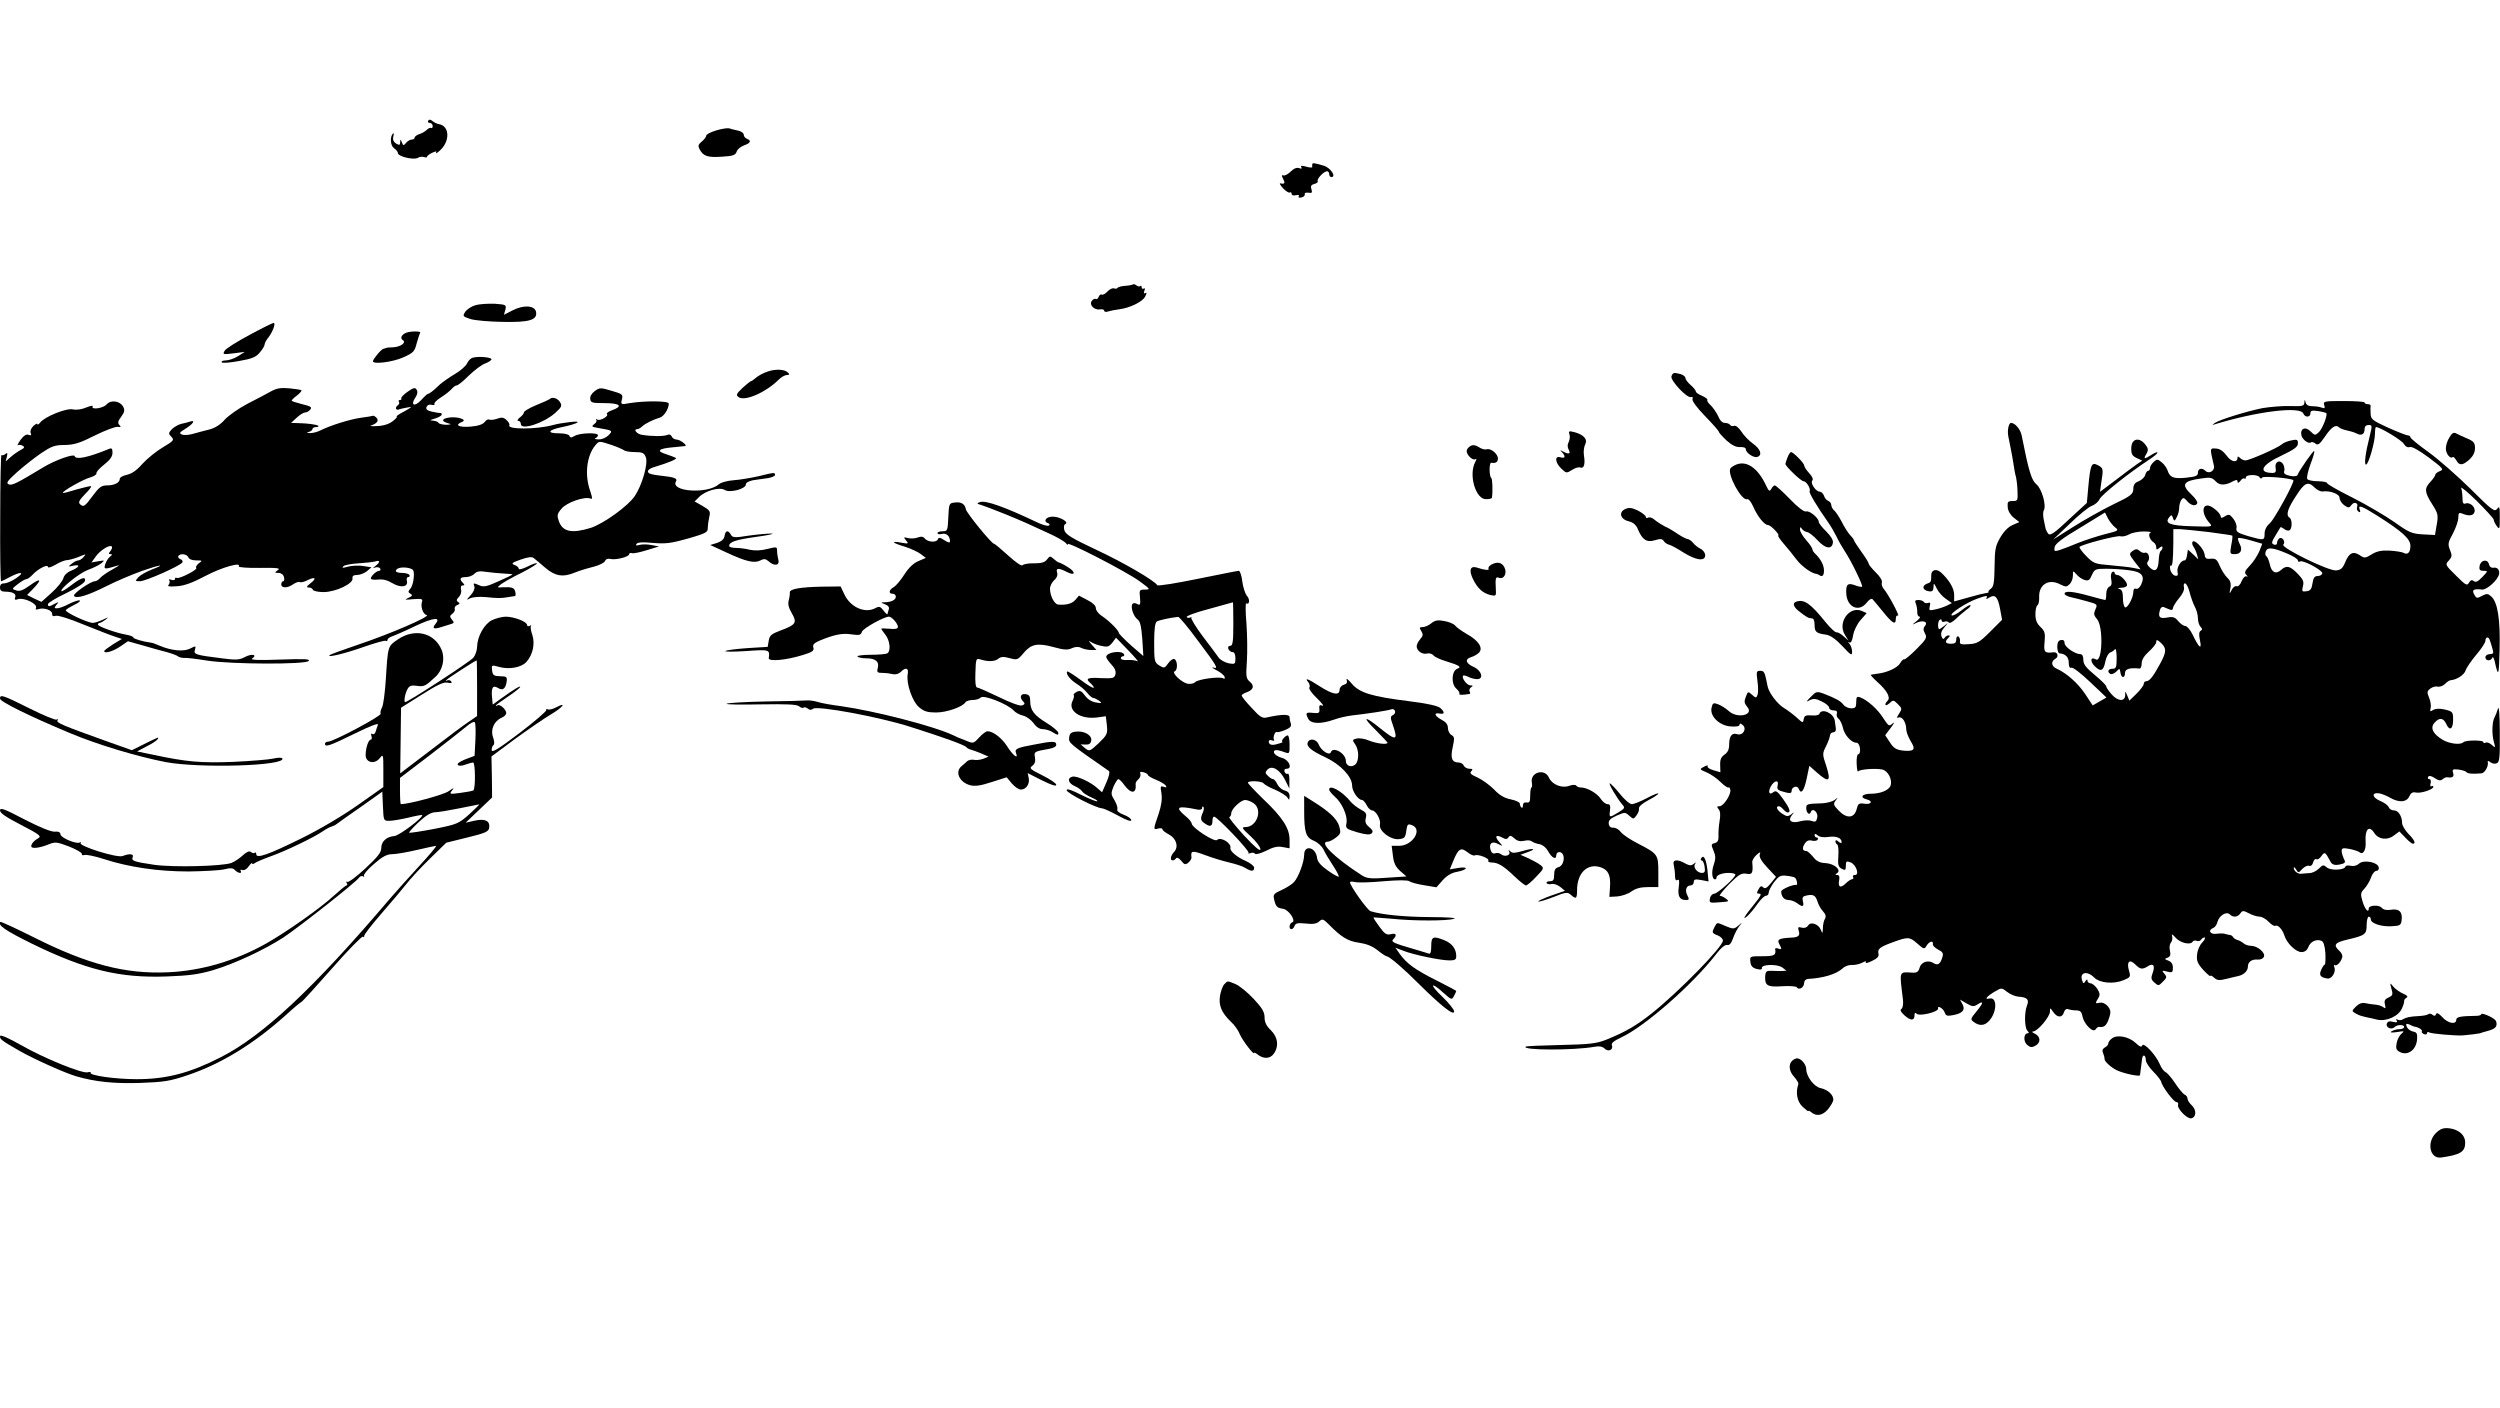 <?xml version="1.0" standalone="no"?>
<!DOCTYPE svg PUBLIC "-//W3C//DTD SVG 20010904//EN"
 "http://www.w3.org/TR/2001/REC-SVG-20010904/DTD/svg10.dtd">
<svg version="1.0" xmlns="http://www.w3.org/2000/svg"
 width="1200pt" height="676pt" viewBox="0 0 1200 676"
 preserveAspectRatio="xMidYMid meet">
<g transform="translate(0,676) scale(0.1,-0.1)"
fill="#000000" stroke="none">
<path d="M2055 6180 c-3 -5 0 -10 8 -10 7 0 14 -7 14 -15 0 -8 -4 -12 -8 -9
-4 2 -14 -2 -21 -10 -8 -7 -24 -17 -36 -20 -12 -4 -22 -12 -22 -17 0 -5 -6 -9
-14 -9 -7 0 -20 -7 -27 -16 -12 -14 -14 -14 -20 3 -7 16 -8 16 -8 0 -1 -14 -4
-15 -20 -6 -12 8 -17 19 -13 33 3 12 2 19 -1 16 -16 -15 -14 -58 4 -71 10 -7
19 -18 19 -24 0 -16 75 -34 95 -23 9 6 23 7 31 4 8 -3 14 -2 14 2 0 4 11 12
25 19 19 8 23 8 18 0 -3 -7 6 -1 20 12 48 44 45 117 -6 125 -8 1 -22 8 -30 14
-10 9 -17 10 -22 2z"/>
<path d="M3438 6134 c-27 -8 -48 -19 -48 -25 0 -6 -10 -19 -21 -28 -18 -15
-20 -21 -10 -39 17 -32 39 -39 108 -34 51 3 63 7 69 24 3 11 19 24 35 30 32
11 37 23 14 32 -8 3 -15 12 -15 19 0 8 -12 17 -27 20 -16 3 -35 8 -43 11 -8 2
-36 -2 -62 -10z"/>
<path d="M6299 5972 c-1 -4 -1 -10 0 -14 0 -3 -13 -3 -29 2 -22 6 -28 5 -24
-2 5 -8 1 -9 -10 -5 -11 4 -25 -1 -40 -16 -13 -13 -29 -21 -35 -19 -10 3 -10
0 -2 -17 11 -20 8 -26 -14 -21 -5 1 1 -10 14 -24 13 -14 28 -23 32 -20 5 3 9
0 9 -7 0 -6 8 -9 20 -6 12 3 18 1 14 -5 -4 -6 2 -8 12 -6 11 2 18 9 17 15 -2
7 6 10 18 8 16 -3 19 0 14 16 -5 15 -2 22 14 26 11 3 19 9 16 13 -6 9 25 44
43 48 6 1 12 -5 12 -13 0 -8 5 -15 10 -15 27 0 -4 46 -37 55 -44 13 -53 14
-54 7z"/>
<path d="M5439 5395 c-3 -2 -20 -6 -38 -7 -18 -1 -35 -6 -37 -10 -3 -4 -10 -5
-17 -2 -7 2 -21 -4 -31 -15 -10 -11 -23 -18 -27 -15 -5 3 -12 -2 -15 -10 -3
-9 -10 -14 -14 -11 -4 3 -13 -1 -19 -9 -15 -18 11 -46 39 -41 11 2 20 -1 20
-6 0 -6 9 -8 19 -4 10 3 33 8 51 10 52 6 116 37 127 62 8 16 8 21 0 16 -7 -4
-8 0 -4 11 4 10 3 15 -3 11 -6 -3 -10 -1 -10 6 0 7 -3 9 -7 6 -3 -4 -11 -2
-18 3 -7 5 -14 8 -16 5z"/>
<path d="M2283 5295 c-20 -5 -42 -20 -50 -32 -13 -20 -12 -22 24 -34 21 -7 90
-13 153 -14 132 -3 170 9 163 48 -6 31 -59 35 -113 7 l-41 -21 7 25 c5 23 3
24 -51 28 -31 1 -73 -1 -92 -7z"/>
<path d="M1197 5152 c-60 -32 -114 -66 -119 -76 -10 -18 -7 -18 43 -12 l54 7
-33 -21 c-18 -11 -44 -20 -58 -20 -14 0 -23 -4 -20 -9 3 -5 40 -2 83 6 63 11
82 19 100 41 13 15 23 32 23 38 0 6 8 22 19 35 21 28 36 69 24 69 -4 0 -57
-26 -116 -58z"/>
<path d="M1950 5163 c-22 -9 -31 -26 -17 -35 19 -12 -9 -33 -46 -35 -18 0 -33
-2 -34 -3 -2 -2 -7 -3 -12 -4 -10 -1 -51 -50 -51 -60 0 -16 95 -4 144 18 50
22 56 28 66 68 7 24 14 46 17 51 5 8 -45 8 -67 0z"/>
<path d="M2269 5043 c-9 -2 -21 -14 -27 -27 -6 -13 -32 -36 -58 -51 -27 -16
-58 -38 -71 -49 -34 -33 -52 -46 -58 -46 -3 0 -19 -14 -34 -31 -32 -34 -52
-24 -27 13 10 15 12 28 6 37 -7 12 -14 11 -43 -9 -20 -14 -33 -28 -31 -32 3
-4 0 -8 -6 -8 -6 0 -9 -4 -5 -9 3 -5 1 -12 -5 -16 -14 -9 -12 -25 3 -21 6 3
26 7 42 10 26 5 24 3 -15 -19 -25 -13 -41 -24 -36 -25 5 0 -4 -10 -18 -21 -17
-14 -45 -23 -74 -24 -26 -2 -40 0 -32 2 31 11 40 24 27 38 -7 7 -15 11 -18 9
-3 -1 -28 -6 -55 -9 -53 -7 -151 -38 -196 -61 -15 -8 -37 -13 -50 -13 -17 1
-18 3 -5 6 9 2 17 9 17 14 0 5 8 9 17 9 9 0 14 3 11 6 -7 6 -50 12 -97 13
l-34 1 27 25 c15 14 33 25 40 25 8 0 19 6 25 14 10 11 3 16 -39 26 -27 7 -50
14 -50 17 0 3 11 14 26 25 14 11 23 22 21 25 -3 2 -29 6 -58 9 -42 4 -62 0
-89 -15 -19 -11 -69 -37 -112 -59 -42 -22 -90 -56 -108 -75 -20 -24 -47 -41
-73 -48 -23 -6 -59 -15 -79 -21 -20 -6 -44 -8 -54 -4 -15 6 -13 10 13 26 38
23 54 45 27 37 -11 -4 -31 -9 -46 -12 -14 -4 -34 -16 -44 -26 -16 -18 -16 -21
-1 -36 14 -15 11 -19 -41 -50 -31 -18 -75 -54 -98 -79 -27 -31 -51 -48 -75
-53 -18 -4 -34 -12 -34 -19 0 -19 -26 -32 -62 -32 -26 0 -37 -8 -68 -50 -39
-53 -45 -56 -62 -39 -8 8 -1 20 24 46 19 19 33 36 30 39 -2 2 -33 -5 -68 -15
-35 -11 -65 -19 -67 -17 -6 7 97 65 130 74 18 5 32 14 31 20 -2 6 15 25 37 42
28 22 40 39 40 57 0 20 -4 24 -17 18 -103 -42 -159 -53 -165 -34 -4 12 -94
-20 -150 -54 -129 -78 -150 -88 -166 -82 -14 6 -7 16 38 57 30 27 82 68 115
91 52 35 67 41 116 41 45 1 72 9 145 46 49 24 98 43 109 41 16 -2 17 0 8 9 -9
10 -7 19 9 40 16 22 18 32 9 48 -15 28 -59 34 -79 11 -16 -19 -78 -28 -67 -9
3 5 -11 2 -31 -6 -21 -9 -48 -13 -64 -9 -32 7 -135 -35 -157 -63 -7 -9 -13
-13 -13 -8 0 5 -9 1 -19 -8 -12 -11 -17 -25 -14 -34 5 -11 2 -14 -10 -9 -11 4
-23 -4 -39 -25 -12 -18 -17 -29 -12 -25 5 3 16 2 23 -3 11 -6 8 -11 -10 -20
-13 -7 -35 -22 -48 -34 l-24 -21 6 23 c4 18 3 21 -7 13 -7 -6 -15 -8 -19 -5
-3 3 -6 -132 -6 -300 -1 -168 1 -306 4 -306 3 0 22 9 42 20 53 28 75 25 31 -5
-20 -14 -46 -25 -57 -25 -14 0 -21 -6 -21 -20 0 -14 7 -20 24 -20 37 0 55 -10
49 -27 -5 -12 -1 -14 14 -9 28 9 93 -22 86 -41 -4 -9 0 -11 11 -7 25 9 66 -4
66 -22 0 -11 5 -14 17 -10 9 4 68 -14 137 -43 67 -27 134 -53 151 -58 l30 -10
-43 -26 c-23 -15 -42 -29 -42 -32 0 -14 42 -2 76 21 l38 26 71 -20 c38 -11 90
-26 115 -32 25 -7 50 -16 55 -21 6 -4 20 -8 30 -7 11 1 61 -5 110 -13 117 -18
469 -19 486 -2 10 10 -19 11 -137 7 -103 -4 -144 -2 -134 5 27 18 0 25 -33 8
-28 -15 -43 -16 -112 -7 -128 16 -137 19 -129 42 5 18 4 19 -23 5 -31 -16 -89
-11 -148 14 -16 7 -34 14 -40 14 -43 6 -85 19 -85 25 0 4 -15 10 -32 13 -49 8
-138 40 -138 49 0 4 4 8 8 8 5 0 17 7 28 15 17 14 16 14 -13 0 -18 -8 -39 -15
-47 -15 -25 0 -136 52 -130 61 2 5 21 16 41 26 20 9 31 19 25 21 -6 2 -29 -6
-51 -17 -22 -12 -48 -21 -57 -21 -14 0 -15 2 -3 17 13 15 12 15 -8 5 -27 -15
-33 -15 -33 -2 0 6 39 30 88 53 53 26 88 49 90 59 4 23 -20 15 -71 -25 -21
-16 -40 -27 -42 -25 -10 10 84 86 126 102 25 9 54 23 65 32 18 15 17 15 -14
10 l-33 -6 20 28 c21 30 67 59 77 49 4 -4 1 -13 -6 -22 -10 -12 -10 -15 1 -15
9 0 8 -4 -3 -12 -9 -7 -19 -24 -23 -37 -8 -25 -4 -25 62 -5 10 3 -3 -6 -28
-20 -25 -13 -51 -32 -58 -40 -8 -9 -19 -16 -25 -16 -21 0 -107 -60 -101 -70
10 -16 65 1 155 46 47 24 123 56 170 73 88 31 124 36 46 6 -25 -10 -53 -26
-62 -36 -16 -18 -16 -19 8 -19 27 0 193 74 203 90 4 6 -1 13 -9 16 -9 3 -13
10 -10 15 9 14 41 10 48 -6 3 -9 18 -15 38 -15 30 0 31 -1 12 -14 -10 -8 -16
-18 -12 -22 9 -8 -83 -55 -94 -48 -5 3 -8 1 -8 -5 0 -6 -8 -8 -18 -4 -9 3 -14
3 -10 -2 4 -4 3 -14 -2 -21 -8 -9 0 -11 39 -8 35 2 76 17 138 50 78 41 173 68
159 45 -3 -4 42 -8 100 -7 87 1 102 -1 87 -11 -16 -12 -15 -13 4 -13 12 0 23
-8 26 -20 3 -11 1 -20 -4 -20 -5 0 -9 -7 -9 -15 0 -19 30 -19 58 1 12 8 26 13
31 10 5 -3 22 1 37 9 37 19 46 9 14 -15 -19 -15 -21 -20 -8 -20 9 0 18 -5 20
-11 2 -6 25 -11 51 -11 58 0 144 41 139 66 -2 11 5 16 21 16 14 0 35 8 48 18
l22 19 -39 6 c-22 4 -55 2 -74 -3 -25 -7 -31 -7 -22 2 6 6 39 12 72 14 34 2
70 6 81 9 24 8 25 -3 2 -21 -15 -12 -16 -13 -2 -8 10 3 20 1 24 -5 3 -6 1 -11
-5 -11 -13 0 -40 -25 -40 -37 0 -5 16 -7 35 -5 23 3 45 -3 68 -17 40 -24 77
-19 70 10 -3 11 0 19 6 19 7 0 9 5 6 10 -3 6 -19 10 -36 10 -16 0 -29 4 -29 9
0 14 28 21 59 15 26 -6 29 -10 27 -44 -1 -21 -8 -46 -16 -55 -12 -14 -12 -18
0 -25 12 -7 9 -11 -10 -20 -21 -9 -18 -10 23 -6 39 3 47 1 43 -11 -9 -23 4
-62 22 -65 24 -5 -178 -92 -331 -143 -71 -24 -132 -46 -135 -50 -14 -13 75 8
167 41 52 18 98 31 103 28 4 -3 8 -1 8 5 0 5 10 13 23 17 12 4 63 26 112 50
86 40 124 44 95 9 -18 -22 -8 -27 31 -14 19 6 40 13 48 15 11 4 11 7 0 20 -11
14 -11 18 2 28 9 6 14 17 12 23 -3 7 3 16 12 19 12 5 14 9 4 14 -9 6 -9 12 3
24 9 9 14 24 11 36 -3 13 0 20 8 20 10 0 10 3 1 12 -19 19 -14 28 14 28 14 0
33 7 41 16 12 12 26 14 57 9 23 -3 60 -7 84 -8 23 -1 42 -3 42 -4 0 -2 -30
-17 -67 -33 -55 -25 -72 -29 -91 -20 -30 13 -32 13 -25 -6 3 -8 -4 -26 -18
-41 -22 -24 -22 -25 -3 -15 12 6 44 9 75 6 62 -6 74 -6 109 0 14 2 28 5 32 5
3 1 4 10 1 21 -5 20 -16 23 -63 21 -25 -2 -25 -1 -5 15 11 8 55 34 99 55 43
22 76 43 73 45 -3 3 -23 -4 -46 -16 -23 -11 -41 -16 -41 -10 0 6 -9 14 -20 18
-18 7 -13 11 29 26 35 12 54 15 63 7 7 -5 32 -26 55 -46 48 -41 85 -47 143
-23 19 8 58 20 87 27 28 7 54 20 57 28 4 10 14 13 26 10 25 -6 90 10 90 23 0
5 6 7 13 5 6 -3 39 4 71 14 l59 18 -37 7 c-20 4 -46 4 -58 0 -14 -4 -18 -3
-13 5 4 8 29 10 79 5 61 -5 86 -2 168 21 83 24 96 30 95 49 0 11 3 35 7 53 7
29 4 33 -31 54 l-39 22 21 21 c31 31 99 50 124 34 24 -15 101 5 101 27 0 8 14
16 35 20 19 3 51 7 70 10 19 3 35 10 35 15 0 13 -3 13 -80 -6 -35 -8 -89 -17
-118 -19 -30 -2 -62 -11 -71 -19 -55 -49 -237 -36 -206 14 8 13 -9 20 -67 26
-29 3 -56 8 -60 11 -17 9 -7 23 25 32 67 20 109 38 101 43 -5 3 -26 11 -47 18
-49 15 -37 27 33 33 30 3 57 6 59 6 12 3 -25 31 -41 31 -10 0 -21 7 -24 15 -4
9 -12 12 -22 7 -17 -7 -74 -7 -121 1 -24 3 -43 27 -23 27 6 0 17 6 24 13 15
14 53 33 84 42 20 5 44 42 44 68 0 13 -113 14 -188 2 -42 -8 -43 -7 -37 18 6
23 3 26 -49 41 -53 16 -58 16 -81 -1 -15 -11 -24 -26 -22 -38 2 -18 9 -20 70
-20 73 0 89 -15 35 -34 -17 -6 -28 -14 -25 -18 11 -10 -32 -35 -46 -27 -6 4
-9 4 -5 -1 4 -4 0 -14 -10 -21 -15 -11 -12 -13 23 -19 65 -11 68 -12 45 -35
-11 -11 -32 -20 -47 -19 -16 0 -22 3 -15 6 6 2 12 9 12 14 0 14 -87 11 -111
-3 -17 -10 -23 -10 -26 0 -3 7 -23 12 -49 12 -62 0 -55 16 14 30 77 16 102 32
37 24 -27 -3 -63 -9 -80 -14 -79 -22 -224 -22 -210 -1 2 5 -4 16 -14 25 -14
13 -24 14 -45 6 -15 -5 -32 -7 -38 -4 -5 3 -15 -2 -22 -12 -9 -11 -31 -19 -70
-22 -55 -4 -76 8 -38 23 28 11 -26 28 -67 20 -34 -6 -32 -19 4 -28 13 -3 9 -5
-12 -6 -17 0 -35 4 -38 9 -3 6 -16 10 -28 11 -16 1 -14 3 11 10 17 5 32 14 32
19 0 6 -3 9 -7 8 -5 -1 -22 2 -40 6 -23 5 -30 12 -26 22 3 9 13 14 24 11 11
-3 17 -1 14 4 -3 4 11 19 32 32 21 13 44 32 52 41 7 9 18 16 23 16 6 0 32 21
59 48 27 26 62 52 77 57 16 6 30 15 31 20 1 10 -61 16 -90 8z m667 -419 c27
-9 53 -21 59 -25 5 -5 28 -9 52 -9 37 0 45 -4 53 -25 12 -30 -18 -134 -53
-186 -32 -48 -150 -133 -212 -153 -91 -28 -135 -19 -153 34 -9 26 -8 34 14 59
24 29 109 59 138 48 11 -4 10 2 -1 36 -28 78 -17 170 25 220 18 21 17 21 78 1z
m-2536 -539 c-7 -8 -18 -15 -24 -15 -7 0 -21 -7 -32 -16 -18 -15 -18 -15 9 -9
36 7 28 -8 -13 -25 -18 -7 -33 -22 -36 -36 -4 -13 -28 -44 -56 -69 l-49 -44
-35 16 -34 17 32 33 c42 44 32 50 -20 12 -31 -22 -48 -29 -64 -23 -22 7 -22 7
7 30 17 13 35 24 41 24 6 0 19 9 30 21 25 28 74 53 74 38 0 -6 15 -2 36 10 19
12 43 21 52 22 9 0 33 6 52 13 19 8 37 14 39 15 2 0 -2 -6 -9 -14z"/>
<path d="M3683 4976 c-18 -6 -42 -19 -53 -28 -11 -10 -23 -18 -26 -18 -3 0
-21 -15 -40 -32 -30 -29 -32 -34 -19 -44 30 -22 131 22 193 84 12 12 30 22 39
22 13 0 14 3 5 12 -16 16 -60 18 -99 4z"/>
<path d="M8023 4954 c-7 -19 75 -107 94 -100 7 3 10 -1 7 -9 -4 -8 21 -42 60
-82 36 -37 66 -71 66 -75 0 -4 17 -23 37 -42 26 -23 46 -33 65 -32 17 1 28 -3
28 -10 0 -18 39 -44 56 -37 24 9 15 37 -21 63 -20 14 -45 40 -56 58 -13 19
-27 31 -35 28 -7 -3 -16 -1 -19 4 -4 6 -15 10 -25 10 -13 0 -25 12 -33 33 -8
17 -24 40 -35 51 -12 10 -19 22 -17 26 3 4 -9 13 -25 20 -17 7 -30 16 -30 21
0 5 -11 19 -25 31 -14 12 -25 27 -25 34 0 6 -10 14 -22 18 -34 9 -38 8 -45
-10z"/>
<path d="M2638 4844 c-4 -3 -32 -16 -65 -29 -32 -13 -58 -29 -58 -34 0 -6 -9
-17 -20 -25 -11 -9 -14 -16 -7 -16 6 0 12 -7 12 -15 0 -32 108 3 164 52 32 29
35 35 24 53 -12 19 -38 27 -50 14z"/>
<path d="M11061 4827 c-1 -16 -10 -18 -68 -16 -38 1 -97 -4 -133 -10 -75 -15
-208 -56 -230 -72 -13 -10 -13 -10 0 -6 205 63 413 88 426 52 8 -20 34 -19 34
1 0 13 7 15 36 11 20 -3 38 -8 40 -10 8 -8 -18 -75 -35 -91 -18 -17 -20 -17
-41 4 -25 25 -51 12 -43 -21 6 -21 36 -42 46 -32 4 3 13 0 21 -6 12 -10 20 -4
45 32 32 48 53 61 68 46 5 -5 22 -12 38 -15 15 -3 36 -9 47 -15 23 -12 38 -4
38 22 0 12 7 19 19 19 18 0 18 -3 6 -52 -21 -82 -28 -138 -18 -138 12 0 43
109 43 150 0 16 2 30 5 30 19 0 122 -62 133 -80 8 -14 19 -19 29 -16 10 4 43
-15 91 -50 69 -52 74 -58 54 -65 -12 -5 -22 -12 -22 -17 0 -5 -11 -21 -25 -36
-29 -31 -27 -49 10 -107 28 -44 30 -52 20 -105 l-7 -42 -58 3 c-53 3 -67 9
-137 59 -43 30 -133 83 -200 117 -68 34 -123 65 -123 70 0 5 -20 9 -44 9 -25
0 -48 5 -51 11 -4 5 3 37 15 70 13 33 21 62 18 64 -4 4 -73 -95 -80 -115 -2
-6 -17 -8 -36 -4 -23 5 -31 11 -28 21 3 8 1 23 -4 33 -15 27 -43 14 -37 -16 3
-18 0 -24 -14 -24 -73 0 -54 39 42 83 62 30 79 42 79 59 0 18 -4 20 -32 14
-17 -3 -39 -12 -47 -20 -20 -17 -154 -76 -173 -76 -8 0 -19 5 -26 12 -8 8 -12
8 -12 1 0 -26 -31 -21 -52 10 -16 21 -32 33 -51 34 -31 2 -30 4 -10 -83 5 -24
-24 -41 -41 -24 -16 16 -36 12 -36 -9 0 -15 -10 -19 -57 -24 -61 -6 -78 1 -89
36 -4 11 -16 29 -28 38 -19 16 -23 16 -38 2 -10 -9 -18 -22 -18 -30 0 -7 -4
-13 -9 -13 -5 0 -11 -9 -14 -20 -3 -11 -17 -24 -31 -30 -19 -7 -26 -17 -26
-37 -1 -25 -10 -33 -98 -75 -53 -26 -140 -75 -192 -108 l-95 -60 80 76 c43 42
91 81 106 86 14 5 31 19 37 32 10 22 142 127 240 191 23 15 40 30 38 33 -3 3
-17 -3 -30 -12 -33 -21 -39 -20 -24 4 9 14 10 25 2 37 -30 48 -74 42 -74 -10
0 -27 5 -36 27 -46 l26 -12 -24 -16 c-13 -9 -59 -43 -102 -76 l-77 -58 6 43
c11 68 10 71 -16 85 -31 16 -36 4 -46 -103 l-7 -78 -63 -58 c-102 -96 -115
-104 -126 -85 -5 9 -9 18 -9 19 0 2 -4 19 -8 39 -5 21 -5 42 -1 49 14 22 -9
104 -35 125 -24 20 -37 63 -71 235 -6 30 -32 60 -51 60 -11 0 -19 -36 -13 -65
1 -5 6 -30 11 -55 5 -25 12 -63 15 -85 3 -22 8 -47 11 -55 2 -8 6 -38 7 -65 2
-48 1 -50 -23 -50 -23 0 -26 -4 -24 -29 1 -18 13 -38 29 -51 l27 -21 -32 -14
c-20 -8 -42 -30 -59 -59 -24 -41 -27 -57 -28 -140 -1 -75 -4 -96 -17 -106 -9
-7 -15 -14 -12 -16 2 -3 -4 -5 -13 -6 -9 -1 -47 -10 -84 -21 l-68 -19 0 32 c0
31 -24 71 -63 107 -22 20 -47 13 -47 -13 0 -32 -1 -34 -21 -41 -26 -10 -20
-32 9 -36 17 -3 22 2 23 20 0 21 2 21 16 -8 8 -16 28 -39 44 -49 l28 -20 -22
-11 c-12 -6 -37 -15 -56 -19 -31 -7 -33 -6 -28 15 4 16 2 20 -8 16 -8 -3 -17
-1 -20 4 -4 6 -15 10 -27 10 -15 0 -18 -4 -12 -17 4 -10 7 -28 7 -40 -1 -13 4
-23 11 -23 6 0 0 -10 -14 -21 -24 -19 -24 -20 -2 -9 31 15 59 6 42 -14 -9 -11
-9 -20 0 -37 11 -19 7 -27 -41 -75 -29 -29 -55 -51 -59 -49 -4 2 -12 -6 -19
-18 -12 -22 -63 -46 -111 -51 -14 -2 -27 -4 -30 -5 -3 0 11 -16 31 -34 46 -41
65 -75 50 -90 -19 -19 -12 -31 8 -13 18 17 20 17 41 -4 20 -20 20 -23 6 -45
-13 -20 -13 -23 -2 -19 17 6 36 -24 36 -57 0 -12 10 -37 21 -56 26 -41 18 -51
-36 -46 -33 4 -45 11 -63 39 l-23 35 28 37 c15 20 18 29 8 20 -17 -16 -19 -15
-46 26 -26 42 -77 87 -111 99 -15 5 -18 1 -18 -23 0 -25 -4 -30 -24 -30 -14 0
-31 8 -38 18 -13 17 -36 30 -96 53 -31 11 -35 10 -60 -16 -24 -24 -24 -26 -5
-16 17 9 30 8 57 -6 20 -9 36 -23 36 -30 0 -7 9 -13 21 -13 14 0 19 -5 16 -14
-3 -8 0 -20 8 -26 8 -6 17 -26 21 -43 7 -35 41 -72 64 -72 9 0 16 -11 18 -27
2 -16 -2 -28 -7 -28 -7 0 -10 -19 -9 -45 1 -25 4 -42 7 -38 8 11 87 16 117 9
27 -7 48 -48 39 -76 -7 -23 -48 -40 -95 -40 -42 0 -55 -18 -20 -27 32 -8 23
-26 -10 -21 -27 4 -31 1 -38 -26 -11 -44 -48 -47 -86 -7 -26 27 -27 32 -15 48
13 17 13 17 -5 3 -11 -8 -38 -15 -60 -16 -71 -2 -76 -3 -76 -23 0 -23 16 -37
22 -19 8 23 36 0 31 -26 -4 -20 -9 -23 -26 -17 -12 5 -37 4 -55 -1 -43 -12
-62 2 -41 29 13 16 12 17 -3 4 -15 -11 -22 -11 -43 3 -25 16 -34 36 -16 36 5
0 14 -7 21 -15 7 -8 16 -15 21 -15 17 0 9 22 -23 66 -25 35 -34 41 -45 32 -20
-17 -28 -1 -13 27 16 29 40 34 33 6 -5 -21 0 -25 40 -35 20 -5 27 -3 27 8 0
19 27 28 34 10 11 -29 25 -12 38 48 l13 62 36 -32 c58 -51 69 -44 46 29 -20
59 -20 61 -2 97 10 20 19 44 19 52 1 8 8 15 16 15 9 0 14 8 12 20 -2 11 -4 27
-5 36 -5 36 -64 62 -74 32 -2 -6 -19 -9 -38 -7 -28 2 -34 -2 -37 -18 -3 -20
-5 -19 -34 8 -18 16 -45 36 -60 45 -32 19 -72 72 -79 103 -14 71 -16 76 -36
76 -18 0 -19 -4 -13 -50 4 -27 4 -57 0 -66 -6 -16 -8 -15 -26 1 -19 17 -20 17
-30 -10 -9 -22 -7 -31 6 -47 37 -40 -47 -60 -89 -20 -12 11 -34 25 -49 31 -23
9 -27 7 -32 -15 -11 -41 38 -88 92 -91 26 -2 42 1 42 8 0 8 4 8 15 -1 22 -18
1 -53 -27 -44 -25 8 -38 -10 -38 -52 0 -21 -7 -36 -22 -46 -16 -11 -22 -24
-21 -50 l1 -35 -34 10 c-18 5 -31 14 -27 20 3 5 -5 3 -17 -3 -23 -12 -23 -13
11 -27 19 -8 49 -28 67 -46 18 -18 36 -30 39 -27 3 3 7 -2 9 -12 3 -23 -33
-78 -52 -78 -13 0 -14 -3 -4 -15 8 -10 9 -28 4 -57 -4 -24 -6 -56 -5 -71 1
-21 -4 -30 -18 -34 -18 -4 -18 -8 -6 -36 11 -26 11 -39 1 -68 -12 -34 -8 -71
7 -70 4 1 7 4 6 7 -1 13 26 24 59 24 17 0 32 -4 32 -8 0 -15 -86 -92 -102 -92
-8 0 -18 -10 -20 -22 -4 -22 -2 -23 46 -19 46 3 48 4 31 17 -10 8 -23 14 -29
14 -6 0 14 25 44 56 47 47 59 54 83 50 28 -6 33 4 28 55 -1 8 8 24 20 35 19
16 21 16 16 2 -4 -11 8 -32 36 -62 l42 -45 -25 -31 c-19 -23 -28 -28 -37 -19
-8 8 -14 6 -22 -10 -10 -17 -9 -21 5 -21 11 0 5 -13 -23 -47 -49 -60 -64 -85
-35 -60 11 10 33 36 48 58 15 21 33 39 40 39 8 0 14 7 14 16 0 8 12 31 26 50
23 29 31 34 61 30 18 -2 37 -6 40 -10 9 -9 13 -36 5 -34 -14 4 -72 -21 -72
-31 0 -24 14 -41 34 -41 12 0 31 -7 42 -15 27 -21 35 -18 28 9 -4 19 -1 24 20
28 31 6 41 0 51 -32 4 -14 16 -34 26 -45 13 -14 15 -25 9 -35 -5 -8 -10 -28
-10 -45 -1 -27 -2 -28 -10 -8 -11 28 -50 41 -61 20 -6 -9 -17 -13 -30 -10 -18
5 -20 3 -15 -15 8 -24 -2 -32 -41 -33 -53 -3 -64 -9 -53 -29 14 -26 13 -30 -5
-23 -9 3 -15 2 -14 -3 5 -29 -3 -34 -62 -34 -60 0 -60 0 -57 -27 2 -19 10 -29
30 -34 19 -5 27 -3 25 4 -3 19 75 20 98 3 l20 -15 -20 -2 c-11 0 -33 0 -50 1
-26 1 -30 -2 -32 -27 -2 -44 11 -52 82 -47 35 2 66 0 70 -5 9 -16 35 -1 35 20
0 11 7 19 18 20 75 4 136 23 166 50 11 11 31 18 45 17 14 -1 37 4 50 11 15 8
21 9 17 2 -4 -6 9 -4 29 6 26 12 35 22 32 35 -6 22 6 32 63 53 79 29 85 29
122 -3 33 -29 35 -30 46 -11 13 21 33 26 30 7 -2 -6 10 -18 25 -26 22 -11 26
-18 21 -35 -10 -35 -22 -43 -43 -30 -26 17 -60 5 -67 -23 -5 -18 -13 -24 -33
-23 -67 4 -64 12 -47 -126 3 -24 0 -43 -7 -48 -8 -5 -3 -15 16 -32 30 -26 47
-25 47 3 0 11 3 13 10 6 14 -14 106 9 103 25 -4 18 26 0 32 -20 5 -15 13 -17
38 -12 47 8 62 25 47 53 l-12 22 31 -18 c27 -16 35 -17 52 -6 32 21 31 9 -3
-32 -30 -37 -31 -39 -13 -52 25 -19 50 -18 70 3 41 40 44 120 4 110 -27 -7
-11 12 29 35 29 17 31 17 56 -3 14 -11 39 -22 54 -23 43 -3 53 -13 42 -42 -14
-35 -12 -108 2 -122 8 -8 8 -12 1 -12 -19 0 -22 -38 -3 -55 15 -13 23 -14 39
-5 28 14 27 44 -1 58 -14 6 -17 11 -8 11 21 1 80 71 80 95 0 20 0 20 16 -2 19
-28 44 -28 51 -1 4 12 11 18 20 15 8 -3 26 -6 39 -6 19 0 26 -6 30 -29 8 -38
52 -81 63 -62 5 7 11 12 15 12 23 -3 32 2 44 26 6 15 12 35 12 44 0 25 -30 51
-51 46 -22 -6 -23 -3 -7 22 9 15 8 24 -5 45 -10 14 -24 26 -32 26 -8 0 -15 6
-15 13 0 8 -3 7 -10 -3 -8 -12 -10 -12 -15 2 -15 40 22 51 57 16 27 -27 93
-33 141 -13 34 14 35 16 26 47 -12 42 3 56 30 29 24 -24 34 -26 61 -9 26 17
36 3 23 -32 -9 -24 -8 -32 8 -46 19 -17 21 -17 41 4 19 18 20 23 7 38 -13 16
-12 17 14 10 24 -6 27 -4 27 19 0 17 -7 28 -22 34 -19 7 -19 8 -4 14 14 5 16
14 12 33 -4 15 -2 32 5 40 6 7 8 22 5 31 -4 12 2 9 17 -8 22 -25 71 -37 82
-19 3 5 12 7 19 4 8 -3 17 -1 21 5 3 6 11 11 17 11 6 0 1 -11 -11 -24 -13 -13
-24 -39 -25 -60 -3 -28 3 -42 30 -72 19 -20 34 -33 34 -29 0 5 8 1 18 -8 14
-13 25 -14 57 -6 22 5 48 12 59 14 27 6 46 25 46 45 0 23 19 37 48 34 13 -1
26 5 29 14 8 19 -31 52 -62 52 -13 0 -30 6 -37 13 -7 6 -20 13 -28 15 -8 2
-18 8 -21 14 -3 5 -10 10 -15 10 -5 0 -15 3 -22 5 -7 3 -26 3 -42 1 -31 -5
-44 17 -16 28 8 3 17 16 20 29 8 30 43 52 59 36 16 -16 38 -14 51 5 10 14 14
14 41 0 17 -9 39 -16 51 -16 11 0 31 -11 44 -25 12 -13 27 -22 32 -19 11 7 34
-17 43 -46 11 -37 55 -80 82 -80 16 0 27 8 33 24 10 26 38 40 63 30 10 -4 16
-22 19 -60 1 -30 0 -54 -3 -54 -3 0 -11 -11 -17 -25 -12 -26 -4 -37 30 -42 21
-3 42 32 33 55 -3 9 -3 13 1 10 8 -8 28 10 36 34 4 10 -1 23 -13 34 -31 28
-22 40 39 54 85 20 92 25 92 70 0 22 5 40 10 40 6 0 10 -6 10 -13 0 -19 50
-36 100 -33 41 2 45 5 48 30 5 39 -13 56 -52 49 -21 -3 -36 0 -44 10 -13 15
-62 12 -62 -4 0 -24 -18 -4 -29 32 -11 37 -11 43 8 63 11 12 26 36 32 54 6 18
18 32 26 32 8 0 13 7 11 17 -5 25 -74 38 -95 17 -10 -9 -25 -13 -39 -10 -12 3
-24 2 -26 -4 -5 -17 -72 -20 -90 -3 -15 13 -19 12 -37 -6 -12 -12 -32 -22 -46
-22 -14 -1 -31 -2 -37 -3 -17 -3 -38 13 -38 28 0 6 5 3 11 -7 11 -18 12 -18
30 2 11 11 25 18 33 15 8 -3 16 4 19 16 3 12 10 19 16 16 5 -4 16 3 24 15 16
22 18 20 43 -26 9 -19 27 -21 62 -10 10 4 10 10 2 24 -5 11 -10 27 -10 36 0
14 6 16 38 10 20 -4 42 -11 48 -16 17 -14 32 11 29 51 -4 60 17 81 42 41 19
-30 62 -36 93 -12 l27 20 29 -30 c15 -16 31 -29 36 -29 16 0 7 19 -22 48 -16
17 -30 40 -30 52 0 32 -18 60 -39 60 -11 0 -22 7 -25 15 -3 9 -22 23 -42 31
-38 16 -42 41 -4 36 12 -2 37 -12 54 -22 43 -24 78 -21 91 8 7 16 16 21 30 18
23 -6 85 14 85 27 0 4 -4 6 -9 3 -5 -4 -7 3 -4 14 3 12 0 20 -6 20 -7 0 -9 5
-6 11 5 7 15 5 32 -6 18 -12 28 -14 38 -5 7 6 17 10 21 9 26 -4 35 2 29 21 -5
17 -2 19 26 16 17 -2 34 -8 38 -12 5 -8 30 -10 73 -6 16 2 35 37 29 56 -1 5 4
4 12 -2 8 -7 22 -10 31 -6 14 5 16 26 15 148 0 88 -4 131 -9 114 -4 -14 -11
-32 -15 -39 -13 -20 -15 -81 -5 -118 9 -32 8 -33 -10 -16 -10 9 -24 14 -29 10
-6 -3 -11 -2 -11 3 0 10 -86 10 -96 -1 -14 -14 -69 -7 -101 13 -46 28 -59 57
-37 81 23 26 42 24 56 -6 16 -36 33 -25 33 20 0 37 -2 40 -39 49 -26 6 -45 5
-57 -2 -14 -9 -16 -8 -12 9 3 10 0 33 -7 49 -11 27 -11 32 6 45 11 8 26 12 35
9 9 -2 25 3 35 13 9 10 22 18 28 18 28 2 65 26 71 47 4 13 27 46 51 75 24 28
44 58 44 67 0 9 4 16 9 16 9 0 12 -8 27 -62 4 -13 0 -18 -15 -18 -12 0 -21 -7
-21 -15 0 -18 26 -20 33 -2 2 6 7 0 11 -15 18 -82 21 -76 24 52 4 147 -9 229
-40 257 -16 14 -21 15 -44 3 -22 -12 -27 -12 -34 0 -18 28 -10 35 34 30 18 -2
61 32 77 62 13 23 1 47 -21 43 -11 -2 -20 4 -23 17 -7 27 -41 20 -45 -10 -3
-17 2 -22 19 -22 22 0 22 -1 -6 -30 -21 -22 -32 -27 -41 -19 -9 7 -15 5 -23
-8 -9 -16 -15 -13 -62 34 -52 51 -53 53 -35 72 16 18 17 24 6 51 -11 28 -10
36 14 79 14 27 26 61 26 76 0 22 3 26 18 20 33 -14 56 -11 60 9 5 23 -23 47
-44 39 -10 -4 -14 3 -14 25 0 17 -3 39 -6 49 -4 10 30 -18 75 -62 44 -44 81
-84 81 -90 0 -6 7 -20 15 -31 13 -17 14 -14 14 41 0 52 -1 58 -13 42 -12 -15
-24 -7 -127 96 -63 62 -153 141 -201 176 -49 35 -88 67 -88 72 0 5 -6 9 -12 9
-7 0 -50 17 -95 37 -76 35 -83 40 -84 68 -1 17 -1 33 0 38 0 4 -6 7 -14 7 -8
0 -15 3 -15 8 0 4 -45 7 -100 7 -93 0 -99 -1 -94 -19 5 -15 3 -18 -11 -13 -9
4 -29 7 -45 7 -19 0 -30 6 -33 18 -4 16 -5 16 -6 -1z m-215 -358 c4 -7 9 -8
13 -1 5 8 139 -3 149 -13 8 -7 -91 -188 -113 -207 -16 -13 -25 -32 -25 -50 0
-33 -3 -33 -80 -11 -50 15 -58 21 -55 38 3 11 -4 31 -15 45 -17 22 -22 23 -40
12 -16 -10 -20 -10 -21 0 0 7 -13 24 -30 36 -55 44 -73 -14 -22 -70 15 -17 10
-17 -87 -14 -105 3 -132 14 -107 44 9 12 12 11 17 -4 6 -17 8 -17 18 3 7 12
12 32 12 45 0 13 5 30 10 38 9 13 13 12 28 -5 18 -22 43 -27 49 -10 2 6 -10
24 -27 40 -53 50 -42 67 51 79 38 6 48 3 64 -14 19 -21 46 -21 84 0 16 8 21 8
21 -2 1 -8 5 -7 14 4 7 10 16 15 19 11 4 -3 7 -1 7 5 0 15 57 16 66 1z m265
-50 c11 -11 28 -19 37 -18 36 5 82 -12 82 -31 0 -10 10 -26 22 -35 21 -14 24
-14 35 1 13 18 35 10 27 -10 -3 -8 0 -17 7 -22 9 -5 10 -2 6 9 -10 26 7 20 85
-29 120 -76 158 -111 158 -144 0 -31 -13 -45 -32 -34 -6 4 -37 9 -67 11 -41 2
-63 -3 -87 -18 -31 -19 -35 -19 -57 -4 -32 21 -52 11 -70 -34 -12 -29 -21 -37
-44 -39 -37 -3 -267 110 -253 124 12 12 -4 39 -19 30 -6 -4 -11 -14 -11 -21 0
-9 -6 -12 -15 -9 -13 5 -12 12 7 43 12 20 23 38 24 40 2 2 10 -2 18 -8 8 -7
20 -10 26 -6 13 8 13 52 0 60 -19 12 -10 42 30 103 42 66 58 74 91 41z m-959
-190 c20 -15 17 -17 -48 -33 -38 -10 -96 -29 -129 -42 -33 -14 -73 -29 -88
-34 -26 -8 -28 -7 -25 13 2 16 35 42 123 94 l119 73 14 -28 c8 -15 23 -34 34
-43z m451 -23 c59 -8 110 -15 112 -17 2 -2 0 -23 -5 -46 -7 -41 -6 -43 17 -43
29 0 39 21 23 50 -6 12 -9 24 -7 27 3 3 30 -2 61 -11 l55 -16 -15 -38 c-9 -20
-29 -51 -45 -67 -24 -25 -27 -34 -17 -44 8 -8 8 -11 2 -8 -7 4 -17 -6 -24 -22
-6 -17 -17 -28 -24 -25 -7 3 -18 -5 -24 -18 -11 -21 -12 -21 -6 9 4 23 0 36
-15 50 -11 10 -27 36 -36 56 -13 32 -20 37 -43 35 -22 -2 -28 1 -30 22 -5 28
-49 74 -58 59 -3 -5 -1 -15 4 -22 5 -7 13 -23 17 -37 l7 -25 -25 24 -25 23 -4
-26 c-2 -15 -7 -26 -11 -26 -17 2 -39 -32 -35 -54 4 -18 1 -22 -13 -19 -9 3
-19 16 -22 29 -2 13 -1 21 3 19 8 -5 11 24 12 113 l0 62 32 0 c17 -1 80 -7
139 -14z m-280 -2 c-14 -6 -5 -35 14 -47 7 -4 13 -15 13 -24 0 -13 3 -13 15
-3 9 8 15 9 15 2 0 -6 -4 -13 -8 -16 -5 -3 -9 -22 -10 -42 -2 -50 -16 -63 -42
-39 -14 13 -17 22 -10 30 13 15 2 47 -14 42 -6 -3 -18 1 -26 9 -12 10 -18 10
-34 -1 -17 -13 -17 -15 10 -51 l29 -37 -35 7 c-19 4 -70 9 -112 13 -72 6 -79
8 -114 44 -21 21 -35 41 -32 44 11 12 181 56 196 51 9 -3 28 1 42 9 14 8 45
14 70 14 25 0 40 -3 33 -5z m660 -103 c26 -11 47 -25 47 -31 0 -6 4 -9 10 -5
14 9 112 -44 107 -58 -2 -7 -12 -12 -23 -12 -14 0 -20 -9 -24 -35 -4 -27 -10
-36 -29 -38 -21 -3 -23 -1 -17 24 6 22 1 33 -25 60 -37 38 -54 42 -80 18 -25
-22 -46 -12 -54 28 -4 18 -12 36 -17 39 -5 3 -6 14 -2 23 8 21 35 18 107 -13z
m-765 -78 c62 -7 79 -27 60 -68 -7 -15 -17 -24 -25 -21 -8 3 -13 -2 -13 -15 0
-28 -29 -81 -40 -74 -6 4 -10 24 -10 45 0 28 -5 40 -17 43 -11 3 -7 5 10 6 15
0 27 6 27 13 0 16 -31 48 -47 48 -7 0 -13 5 -13 11 0 5 -5 7 -11 3 -6 -4 -9
-19 -5 -36 4 -20 1 -30 -9 -34 -9 -4 -15 -19 -15 -35 0 -16 -2 -29 -5 -29 -3
0 -38 9 -77 20 -80 22 -118 25 -118 10 0 -5 12 -12 28 -16 15 -3 50 -12 79
-20 51 -14 52 -15 41 -39 -9 -21 -8 -28 7 -46 32 -34 27 -214 -5 -194 -25 15
-29 -9 -6 -32 30 -30 43 -24 52 23 4 20 14 38 23 42 9 3 19 10 23 16 4 6 8
-13 8 -41 0 -46 -3 -53 -20 -53 -21 0 -27 -15 -10 -25 6 -3 18 2 28 11 16 17
17 17 20 -4 4 -28 22 -29 22 -2 0 19 24 26 68 21 7 -1 12 9 12 24 0 18 12 37
35 58 19 17 35 37 35 45 0 12 3 12 16 2 35 -30 35 -47 2 -107 -34 -63 -51 -83
-67 -83 -6 0 -11 -6 -11 -13 0 -7 -16 -28 -35 -47 l-34 -33 -10 24 c-10 24
-10 24 -10 2 -1 -32 -36 -30 -66 5 -13 15 -25 32 -25 37 0 6 -25 30 -55 55
-42 35 -55 51 -55 73 0 17 -5 27 -14 27 -26 0 -76 35 -76 53 0 12 -6 17 -17
15 -13 -2 -18 -13 -18 -33 0 -17 5 -30 10 -31 29 -2 45 -18 45 -45 0 -19 4
-27 13 -24 7 3 47 -28 90 -69 l78 -74 -33 -19 -33 -19 -37 56 c-36 53 -88 98
-135 120 -27 11 -30 35 -7 48 18 10 10 34 -9 31 -43 -5 -48 0 -43 50 4 42 1
52 -20 72 -17 16 -24 33 -24 60 0 21 4 41 10 44 5 3 9 21 8 40 -2 60 47 89
101 60 27 -13 31 -13 45 1 9 8 16 27 16 41 0 25 0 25 18 5 9 -11 27 -23 39
-26 17 -5 24 -1 34 24 13 28 17 30 69 30 30 0 79 -3 108 -7z m292 -105 c6 -24
17 -55 25 -70 8 -14 15 -39 15 -55 0 -16 6 -35 12 -41 10 -10 10 -15 1 -20 -8
-5 -9 -19 -3 -46 10 -48 -5 -36 -35 27 -11 23 -27 42 -35 42 -8 0 -24 11 -34
23 -15 19 -25 23 -52 18 -37 -7 -46 1 -37 33 3 14 11 20 19 17 8 -3 21 -9 29
-12 9 -4 15 -1 15 7 1 8 14 29 29 47 18 21 27 41 24 53 -3 10 0 19 5 19 6 0
16 -19 22 -42z m-975 -29 c-4 -6 2 -5 14 3 28 17 41 3 52 -58 l9 -49 -57 -57
c-51 -51 -63 -58 -103 -60 -37 -3 -45 0 -42 14 1 9 -2 19 -8 23 -5 3 -10 -3
-10 -14 0 -16 -6 -21 -25 -21 -27 0 -32 9 -13 28 9 9 9 12 1 12 -7 0 -15 -5
-19 -12 -5 -8 -10 -6 -15 8 -4 13 0 27 15 44 20 24 20 24 0 7 -11 -9 -23 -17
-25 -17 -9 0 -8 40 2 45 5 4 9 2 9 -4 0 -6 6 -8 14 -5 8 3 17 1 20 -4 3 -6 18
2 34 17 15 15 38 34 51 44 14 9 22 19 19 22 -3 3 -22 -8 -43 -25 -20 -16 -42
-27 -47 -24 -12 8 71 62 122 80 44 16 53 17 45 3z m-756 -1146 c37 5 61 -6 61
-26 0 -5 -7 -4 -15 3 -9 8 -15 9 -15 2 0 -6 4 -13 9 -16 5 -3 7 -28 5 -56 -3
-41 0 -51 16 -60 17 -9 20 -7 20 14 0 22 3 24 22 17 27 -10 45 -61 22 -61 -9
0 -12 -4 -9 -10 3 -5 1 -10 -4 -10 -6 0 -20 -9 -31 -20 -25 -25 -39 -19 -32
15 3 17 0 25 -9 25 -11 0 -11 2 -2 8 24 15 -11 46 -53 49 -29 1 -45 9 -61 30
-13 15 -27 28 -32 28 -19 0 -22 13 -9 34 9 15 20 20 35 16 12 -3 25 -1 28 5 3
5 1 10 -4 10 -6 0 -11 5 -11 11 0 8 5 8 15 -1 9 -8 30 -11 54 -7z"/>
<path d="M7533 4676 c4 -10 2 -26 -3 -37 -7 -13 -7 -25 0 -38 11 -21 -1 -23
-30 -7 -12 7 -13 6 -2 -5 18 -20 15 -31 -8 -24 -29 9 -26 -26 5 -55 23 -22 25
-22 50 -6 15 10 33 15 40 12 18 -7 25 16 18 57 -3 19 0 43 6 54 13 25 -8 47
-53 59 -25 6 -28 5 -23 -10z"/>
<path d="M11757 4660 c-10 -15 -17 -39 -17 -53 0 -25 22 -52 33 -41 3 3 10 -4
17 -15 14 -27 31 -26 64 4 17 16 26 34 26 54 0 25 -6 33 -37 46 -21 9 -45 20
-54 25 -12 6 -20 1 -32 -20z"/>
<path d="M7058 4619 c-10 -6 -18 -16 -18 -24 0 -19 29 -47 42 -39 6 4 6 -1 -1
-14 -33 -62 3 -181 53 -178 14 0 26 3 27 6 5 27 3 92 -3 96 -10 6 -11 74 0 73
21 -4 32 3 32 20 0 23 -36 52 -55 44 -8 -2 -24 2 -37 11 -16 10 -28 12 -40 5z"/>
<path d="M8580 4564 c-6 -14 -10 -28 -10 -31 0 -11 75 -83 87 -83 14 0 36 -37
29 -48 -4 -7 36 -74 91 -152 10 -14 27 -43 38 -65 10 -22 29 -54 40 -71 31
-46 88 -164 83 -170 -3 -2 -17 0 -32 6 -37 14 -46 6 -44 -38 3 -66 60 -93 98
-45 11 15 24 22 28 17 5 -5 28 -33 51 -61 46 -57 61 -65 61 -32 0 11 5 17 10
14 13 -8 -46 103 -67 127 -9 10 -13 24 -10 32 3 8 -8 28 -29 48 -18 18 -34 37
-34 42 0 5 -16 31 -35 57 -19 27 -35 51 -35 54 0 3 -8 15 -19 26 -10 11 -29
40 -41 65 -13 24 -29 49 -37 55 -7 6 -13 18 -13 26 0 7 -7 16 -15 19 -8 3 -17
14 -20 25 -4 10 -13 19 -20 19 -19 0 -47 42 -36 53 6 6 0 20 -15 36 -13 14
-24 31 -24 37 0 11 -52 64 -63 64 -4 0 -12 -12 -17 -26z"/>
<path d="M8334 4530 c-12 -5 -24 -13 -28 -18 -17 -27 54 -158 80 -148 7 3 20
-14 30 -37 20 -46 53 -87 70 -87 6 0 21 -11 34 -25 13 -14 20 -25 16 -25 -5 0
7 -18 25 -39 19 -22 48 -57 64 -79 25 -32 71 -65 95 -67 3 0 10 -4 17 -8 19
-12 25 29 9 61 -8 16 -22 34 -30 41 -9 8 -16 18 -16 23 0 6 -13 26 -30 45 -16
18 -30 41 -30 51 0 13 2 14 9 4 4 -7 15 -14 25 -16 9 -1 32 -19 51 -40 37 -40
68 -45 73 -11 2 13 -11 33 -33 55 -19 18 -35 39 -35 45 0 19 -46 56 -61 50 -9
-3 -39 19 -78 60 -35 36 -67 65 -72 65 -4 0 -12 -7 -17 -17 -8 -14 -12 -11
-26 19 -39 82 -92 118 -142 98z"/>
<path d="M4704 4350 c-17 -6 -16 -8 6 -14 29 -9 157 -60 215 -86 22 -10 71
-33 109 -50 38 -17 75 -38 83 -48 8 -9 12 -11 8 -4 -9 18 281 -131 345 -178
52 -38 53 -40 26 -40 -27 0 -28 -2 -24 -39 3 -34 1 -38 -14 -30 -10 6 -19 5
-23 -1 -9 -15 6 -59 25 -73 13 -9 18 -32 23 -94 l5 -82 -59 51 c-32 29 -59 56
-59 61 0 11 -48 59 -82 81 -16 10 -28 27 -28 37 0 12 -15 26 -41 39 l-40 21
-17 -20 c-16 -19 -44 -26 -83 -23 -18 2 -39 42 -39 76 0 13 9 31 20 41 13 11
18 25 14 37 -7 22 7 23 46 3 42 -22 46 -1 4 24 -19 12 -38 21 -41 21 -4 0 -15
8 -25 17 -17 15 -19 15 -32 -2 -10 -14 -26 -19 -62 -19 -27 1 -52 -4 -56 -9
-4 -6 -33 14 -68 46 -34 31 -65 57 -69 57 -11 0 -133 149 -135 166 -4 24 -22
36 -52 32 -28 -3 -29 -4 -32 -70 -3 -65 -4 -68 -27 -68 -14 0 -25 -4 -25 -9 0
-5 9 -7 21 -4 21 6 39 -10 39 -35 0 -9 -8 -7 -27 5 -19 13 -28 14 -31 5 -5
-17 -47 -15 -62 2 -8 11 -18 12 -35 6 -12 -5 -33 -6 -46 -3 -22 6 -23 5 -10
-11 14 -16 12 -17 -22 -11 -54 10 -45 -1 16 -19 28 -9 63 -25 76 -35 l25 -19
-35 -15 c-23 -9 -47 -32 -67 -63 -17 -27 -40 -55 -52 -62 -24 -14 -26 -32 -5
-32 8 0 15 -6 15 -14 0 -15 -20 -26 -53 -27 -21 0 -21 -1 2 -10 15 -6 21 -14
17 -25 -3 -9 -6 -19 -6 -22 0 -4 -9 4 -19 17 -15 20 -21 22 -39 12 -50 -27
-120 4 -149 66 l-18 38 -90 -1 c-102 -2 -156 -11 -154 -28 1 -6 -1 -23 -5 -37
-5 -18 -1 -36 15 -63 26 -45 20 -55 -56 -83 -42 -16 -51 -23 -55 -48 l-5 -30
-98 -6 c-54 -4 -101 -10 -105 -14 -4 -4 41 -4 101 0 111 8 113 7 107 -34 -2
-18 84 -10 164 15 46 14 55 21 50 36 -4 13 3 21 28 32 72 30 111 38 155 31 38
-5 45 -4 50 12 4 16 106 73 130 73 14 0 43 -34 43 -49 0 -9 -12 -12 -40 -9
-22 2 -40 2 -40 0 0 -2 9 -15 20 -29 22 -28 27 -78 9 -89 -7 -4 -43 -7 -80 -7
-38 0 -66 -4 -63 -8 3 -5 22 -9 43 -9 44 0 63 -16 54 -48 -5 -19 -1 -22 23
-22 16 0 38 -3 50 -6 12 -3 27 1 37 10 24 25 40 20 34 -10 -8 -44 22 -132 55
-159 23 -20 41 -25 81 -25 51 0 128 27 141 49 4 6 20 11 35 11 15 0 32 5 39
12 14 14 130 -32 157 -62 9 -10 30 -22 46 -25 16 -4 38 -20 50 -36 13 -19 29
-29 45 -29 14 0 36 -7 49 -16 21 -13 25 -14 25 -2 0 7 -25 29 -55 47 -62 38
-80 62 -80 106 0 23 -5 31 -22 33 -25 4 -31 -16 -11 -36 9 -9 7 -13 -6 -18
-10 -4 -54 12 -111 40 -52 25 -100 46 -105 46 -7 0 -10 27 -8 71 2 66 3 70 23
64 37 -12 70 -11 87 3 12 10 25 11 54 3 36 -10 39 -9 66 23 37 45 68 51 145
30 50 -14 69 -15 89 -5 17 7 31 8 44 1 10 -5 31 -10 46 -10 l27 0 -24 27 c-13
15 -16 21 -7 14 10 -7 33 -17 53 -21 30 -7 38 -5 54 15 l18 24 59 -61 c32 -33
52 -57 44 -52 -8 4 -29 7 -47 6 -18 -2 -33 2 -33 8 0 5 5 10 11 10 5 0 7 5 4
10 -12 20 -85 9 -85 -13 0 -6 11 -22 25 -37 16 -17 23 -32 19 -47 -5 -19 -12
-20 -70 -18 -65 4 -76 -2 -49 -25 8 -7 15 -16 15 -21 0 -5 -28 11 -61 36 -34
25 -64 44 -66 42 -9 -10 12 -38 43 -58 18 -11 42 -31 53 -45 10 -13 23 -24 28
-24 5 0 17 -6 28 -13 16 -13 15 -14 -14 -9 -20 3 -40 15 -53 33 -17 23 -24 26
-40 18 -11 -6 -17 -13 -14 -16 3 -3 0 -15 -5 -26 -26 -48 36 -91 116 -81 l43
6 5 -43 c4 -41 2 -46 -39 -86 -43 -40 -45 -41 -66 -24 l-21 18 24 -1 c17 -1
25 5 27 20 4 25 -34 47 -74 42 -22 -2 -30 -9 -32 -28 -3 -26 -1 -28 191 -161
5 -4 0 -28 -12 -54 l-21 -48 -23 20 c-31 29 -99 60 -119 55 -27 -6 -21 -31 10
-45 15 -6 31 -18 36 -25 4 -8 24 -20 43 -29 19 -8 33 -16 30 -19 -3 -3 -37 11
-76 30 -49 25 -71 32 -71 23 0 -14 143 -87 170 -87 7 0 42 -16 77 -35 40 -22
63 -30 63 -22 0 7 -16 19 -36 26 -21 8 -34 18 -31 26 3 7 -3 26 -13 43 -18 29
-18 34 -5 67 9 19 19 35 23 35 5 0 18 -13 30 -30 32 -43 58 -39 53 6 -1 6 5
17 13 23 8 7 12 19 10 26 -4 10 0 12 15 8 12 -3 21 -9 21 -13 0 -4 18 -15 39
-23 22 -9 43 -22 47 -28 5 -9 2 -10 -10 -6 -16 6 -17 2 -11 -31 4 -27 0 -58
-14 -100 -26 -75 -26 -76 -1 -69 11 3 20 1 20 -4 0 -5 13 -15 30 -24 36 -19
49 -59 26 -84 -18 -19 -21 -41 -7 -41 6 0 13 5 16 10 4 6 14 1 25 -12 15 -19
20 -20 34 -9 9 8 16 19 15 25 -4 33 2 35 64 12 34 -13 87 -29 117 -36 30 -7
65 -18 77 -26 29 -18 43 -18 43 1 0 8 -19 23 -42 33 -40 17 -75 47 -72 61 6
24 -47 56 -64 39 -12 -12 -121 59 -122 79 0 6 -13 23 -30 36 -52 44 -40 51 58
31 13 -3 22 1 22 7 0 7 3 10 6 6 4 -3 3 -14 -1 -24 -15 -33 -13 -42 10 -57 25
-17 35 -12 35 16 0 10 3 18 8 18 14 0 173 -166 165 -174 -4 -4 0 -4 9 -1 9 4
19 2 22 -3 3 -5 26 1 53 14 34 18 56 23 80 18 l33 -6 0 41 c0 55 -34 108 -127
196 -40 39 -73 74 -73 78 0 11 68 8 75 -3 3 -5 28 -20 56 -31 27 -12 54 -29
59 -38 8 -13 9 -12 10 6 0 16 -7 24 -24 29 -13 3 -28 16 -35 30 -6 13 -15 24
-20 24 -5 0 -17 7 -25 16 -14 13 -14 17 -2 30 22 22 59 0 84 -49 l21 -42 0 38
c1 21 -3 36 -8 33 -5 -3 -11 1 -15 9 -3 9 0 15 10 15 30 0 11 43 -22 52 -18 4
-34 15 -38 23 -6 17 11 19 48 5 26 -9 26 -9 26 35 0 25 -4 45 -9 45 -12 0 -36
-30 -25 -31 5 0 -4 -5 -20 -9 -31 -10 -46 -6 -46 12 0 5 7 7 16 4 8 -3 13 -2
9 3 -6 11 5 42 14 37 3 -2 21 2 40 10 24 10 31 18 27 30 -3 9 -6 23 -6 31 0
16 -37 15 -110 -1 -21 -5 -33 3 -72 46 -27 28 -48 55 -48 59 0 4 9 10 19 14
36 11 45 32 21 52 -19 16 -20 25 -15 98 3 44 2 126 -2 182 -5 56 -5 99 -1 97
15 -10 19 19 4 35 -9 10 -19 41 -23 70 -3 28 -11 51 -17 51 -6 0 -95 -18 -199
-39 -103 -21 -190 -35 -192 -30 -15 23 -162 109 -293 170 -119 56 -148 74
-153 94 -4 14 -2 26 4 29 21 9 -25 36 -60 36 -33 0 -48 -23 -21 -32 8 -3 8 -7
2 -11 -6 -3 -28 3 -50 13 -164 78 -252 109 -280 100z m1216 -585 c0 -86 -3
-105 -15 -105 -9 0 -12 -6 -9 -15 4 -8 12 -15 20 -15 9 0 14 -11 14 -30 0 -28
-2 -29 -32 -24 -18 4 -40 16 -48 27 -8 12 -43 58 -77 103 -34 45 -58 86 -55
90 4 4 2 4 -5 0 -6 -3 -14 -2 -17 2 -3 5 45 23 107 39 62 17 113 31 115 32 1
1 2 -46 2 -104z m-171 -79 c94 -125 102 -139 74 -130 -10 3 -3 -3 16 -13 19
-10 37 -24 39 -32 3 -8 0 -11 -7 -7 -16 10 -120 -4 -134 -18 -6 -7 -22 -10
-36 -8 -30 6 -80 54 -62 60 14 5 14 49 -1 58 -6 4 -19 -4 -30 -19 -18 -25 -20
-26 -44 -11 -23 15 -24 22 -24 110 0 63 4 95 13 101 10 6 64 18 102 22 6 0 48
-50 94 -113z m269 -782 c44 -31 15 -114 -40 -114 -20 0 -17 -6 25 -44 26 -24
47 -52 47 -62 0 -13 -26 9 -79 66 -43 47 -75 87 -70 88 5 2 9 10 9 18 0 21 46
64 67 64 10 0 29 -7 41 -16z"/>
<path d="M7802 4317 c-34 -15 -25 -49 15 -59 24 -6 37 -18 46 -41 21 -49 42
-62 81 -50 26 8 35 7 42 -4 5 -8 16 -15 24 -17 8 -1 39 -18 69 -37 62 -39 106
-45 106 -14 0 11 -10 25 -23 31 -12 6 -28 19 -35 28 -7 9 -19 18 -28 19 -8 2
-28 12 -44 23 -17 11 -37 24 -45 28 -25 11 -57 31 -73 45 -9 7 -21 10 -27 6
-5 -3 -10 -2 -10 4 0 6 -17 19 -37 30 -30 14 -43 16 -61 8z"/>
<path d="M3478 4188 c-2 -16 -14 -26 -36 -34 l-33 -10 78 -36 c94 -44 135 -53
163 -38 17 9 25 8 39 -4 27 -25 55 -21 47 7 -3 12 -6 31 -6 43 0 20 -2 20 -47
9 -29 -8 -60 -9 -83 -4 -19 5 -50 9 -67 9 -18 0 -33 4 -33 9 0 20 30 30 130
44 58 8 91 15 73 16 -18 0 -67 -4 -109 -10 -68 -11 -78 -10 -86 5 -13 23 -26
20 -30 -6z"/>
<path d="M7157 4049 c-9 -6 -15 -14 -12 -19 6 -9 -19 -7 -57 6 -31 9 -38 -13
-18 -55 22 -45 46 -67 83 -77 28 -6 29 -5 27 27 -3 53 -1 62 14 56 24 -10 41
20 28 48 -12 26 -35 31 -65 14z"/>
<path d="M8622 3872 c-21 -7 -13 -28 21 -52 17 -14 35 -25 40 -26 4 -1 12 -2
17 -3 6 0 10 -14 10 -30 0 -34 8 -41 53 -47 22 -3 47 -20 80 -55 42 -45 47
-48 47 -27 0 13 -6 30 -12 37 -8 9 -9 12 -1 7 7 -4 14 8 18 35 4 23 20 55 36
73 l29 33 -22 10 c-61 27 -120 -56 -82 -115 l17 -27 -24 21 c-13 12 -28 20
-34 19 -5 -2 -28 19 -50 46 -75 93 -105 114 -143 101z"/>
<path d="M2361 3783 c-37 -19 -70 -78 -71 -128 0 -16 -8 -40 -18 -52 -15 -19
-313 -213 -327 -213 -8 0 -1 42 12 64 8 14 18 18 44 14 34 -5 41 -2 89 43 35
32 47 87 30 129 -34 83 -129 106 -210 51 -49 -33 -48 -31 -58 -191 -4 -63 -12
-124 -18 -135 -6 -11 -10 -25 -7 -31 4 -11 -227 -134 -252 -134 -8 0 -15 -4
-15 -10 0 -18 23 -10 143 49 77 38 116 52 111 42 -3 -9 -9 -24 -11 -33 -3 -10
-10 -15 -16 -11 -6 4 -8 0 -4 -10 3 -10 2 -17 -3 -17 -11 0 -24 -37 -25 -72
-2 -38 42 -49 67 -18 18 22 18 20 18 -58 l0 -80 -122 -86 c-72 -51 -185 -118
-273 -161 -156 -77 -215 -98 -215 -75 0 8 -3 10 -7 7 -3 -4 -12 -2 -18 3 -8 7
-20 2 -40 -16 -15 -14 -39 -30 -54 -36 -42 -16 -279 -22 -371 -9 -100 15 -110
19 -103 37 6 16 -14 18 -49 5 -27 -10 -214 49 -201 63 4 5 3 6 -4 2 -17 -9
-93 23 -93 40 0 9 -10 14 -28 12 -17 -1 -71 21 -145 59 -97 51 -117 58 -117
43 0 -13 30 -33 102 -70 87 -45 98 -54 82 -63 -20 -11 -34 -27 -34 -39 0 -13
37 -9 78 7 37 15 42 15 103 -8 35 -14 63 -30 62 -36 -2 -5 4 -8 12 -5 8 3 49
-5 92 -19 123 -40 263 -60 408 -60 72 1 148 5 170 10 31 8 44 7 53 -4 15 -15
36 -18 27 -3 -3 5 0 7 8 4 9 -3 22 4 31 18 9 12 16 19 16 14 0 -5 6 -4 13 1 6
5 41 20 77 33 71 25 210 92 251 121 14 10 32 19 39 21 7 2 21 8 29 15 9 7 61
44 116 82 l100 71 3 -70 c3 -69 3 -70 30 -70 15 0 56 7 91 15 35 9 65 14 67
13 9 -10 -110 -99 -133 -101 -38 -3 -63 -26 -63 -58 0 -21 -18 -43 -77 -98
-42 -39 -81 -68 -86 -64 -6 3 -7 1 -3 -5 4 -7 4 -12 -1 -12 -4 0 -34 -25 -66
-54 -61 -56 -221 -169 -318 -224 -149 -84 -312 -132 -474 -139 -204 -9 -385
38 -645 169 -84 42 -156 75 -158 73 -15 -15 24 -42 150 -104 260 -127 421
-166 648 -158 107 4 154 10 225 31 102 31 240 95 335 156 74 49 351 267 363
287 5 7 13 10 19 7 6 -4 8 -3 5 3 -3 5 18 31 48 56 40 35 62 47 87 47 18 0 71
9 118 20 47 11 89 20 93 20 5 0 -32 -44 -81 -97 -50 -54 -112 -124 -139 -155
-368 -433 -612 -661 -816 -764 -147 -75 -259 -104 -401 -104 -102 0 -229 18
-221 31 3 4 -3 5 -14 2 -27 -7 -211 68 -321 131 -52 30 -97 50 -99 44 -5 -14
5 -22 94 -73 71 -40 216 -105 270 -121 93 -27 183 -36 308 -32 115 4 144 9
227 37 161 54 317 150 469 286 38 35 73 64 78 66 5 2 71 75 147 161 76 87 143
155 148 152 4 -3 7 -2 6 3 -2 5 35 53 82 107 47 54 101 118 120 142 19 25 70
80 113 122 l79 77 101 25 c86 21 102 28 105 46 5 34 -19 46 -69 35 l-44 -10
64 61 63 60 -1 99 -2 98 113 84 c62 45 139 98 171 117 59 35 80 63 27 35 -17
-9 -35 -13 -41 -10 -5 4 -8 2 -7 -3 2 -6 -57 -56 -129 -111 -103 -78 -133 -96
-133 -81 0 10 4 21 9 24 5 4 4 19 -2 36 -14 37 4 79 41 95 12 5 22 15 22 22 0
17 -30 44 -41 38 -5 -4 -9 -4 -9 -2 0 3 25 21 55 41 30 20 57 41 61 47 7 12
-27 -8 -91 -54 l-40 -29 -3 32 c-5 49 3 63 28 48 23 -15 37 -4 42 31 3 22 -1
25 -32 25 -30 1 -35 5 -38 28 -3 26 -3 27 33 17 49 -14 108 -3 132 24 31 35
42 88 28 130 -7 20 -10 39 -6 43 3 4 0 4 -6 0 -7 -4 -13 -2 -13 4 0 16 -63 40
-102 40 -18 0 -48 -8 -67 -17z m-71 -327 l0 -133 -42 -29 c-24 -16 -90 -65
-148 -110 -58 -44 -122 -93 -142 -108 l-37 -28 2 157 2 158 100 63 c76 48 106
62 124 57 17 -4 22 -2 17 6 -4 6 -13 8 -19 5 -8 -5 -9 -4 -2 4 9 9 137 92 143
92 1 0 2 -60 2 -134z m-8 -247 l-4 -77 -45 -17 c-27 -11 -41 -21 -35 -27 5 -5
19 -5 36 2 15 5 32 10 37 10 11 0 12 -127 1 -134 -5 -3 -33 -8 -63 -12 -52 -7
-53 -6 -39 12 12 15 9 14 -17 -4 -23 -17 -191 -62 -229 -62 -2 0 -4 28 -4 63
l0 63 143 109 c78 60 157 122 176 138 18 16 36 25 40 20 4 -4 5 -42 3 -84z
m-30 -358 c-51 -45 -58 -48 -169 -70 -63 -12 -117 -20 -119 -18 -2 2 18 25 45
50 34 32 59 47 78 48 15 0 69 9 118 19 50 10 92 18 95 19 3 0 -19 -21 -48 -48z"/>
<path d="M6870 3768 c-12 -10 -31 -18 -41 -18 -16 0 -17 -3 -7 -19 10 -16 9
-23 -5 -39 -9 -10 -17 -26 -17 -34 0 -22 27 -41 50 -35 10 3 24 -1 31 -9 6 -8
33 -20 60 -28 65 -20 77 -28 54 -36 -27 -10 -31 -72 -5 -95 11 -10 18 -21 15
-25 -4 -6 14 -7 48 -1 5 0 5 6 1 12 -3 6 0 15 7 20 11 7 10 9 -3 9 -17 0 -44
37 -35 47 3 2 14 0 25 -6 12 -6 30 -11 42 -11 34 0 22 42 -17 59 -38 17 -43
37 -11 47 12 3 29 13 37 21 22 22 -2 59 -59 90 -24 14 -49 32 -55 40 -6 8 -29
18 -52 22 -31 6 -45 4 -63 -11z"/>
<path d="M6464 3497 c4 -14 0 -20 -14 -24 -11 -3 -20 -14 -20 -24 0 -29 -33
-23 -94 16 -59 38 -76 44 -56 20 6 -8 9 -19 5 -25 -4 -6 12 -29 37 -52 23 -23
35 -38 26 -35 -14 5 -17 1 -15 -16 2 -19 -2 -22 -30 -19 -36 4 -38 0 -23 -29
13 -24 60 -25 121 -4 24 9 64 18 89 21 65 7 173 23 187 29 19 7 28 -17 10 -27
-14 -7 -14 -13 -1 -49 26 -75 16 -77 -62 -14 -76 62 -88 56 -20 -10 31 -31 56
-58 56 -60 0 -11 -53 -4 -88 10 -20 9 -47 13 -60 10 -21 -5 -22 -7 -7 -28 19
-27 19 -81 0 -97 -19 -16 -45 -6 -45 18 0 36 -62 71 -72 41 -6 -18 -47 8 -58
37 -10 26 -44 33 -53 10 -7 -19 16 -39 85 -71 72 -34 128 -93 128 -135 0 -28
29 -70 48 -70 5 0 15 -11 22 -25 7 -14 19 -25 26 -25 18 0 43 -45 38 -67 -8
-30 50 -75 90 -71 27 3 32 7 36 39 5 33 7 36 28 28 52 -20 2 -99 -62 -99 l-36
0 6 -47 c4 -36 13 -54 35 -74 l30 -26 -92 -6 c-78 -6 -96 -4 -120 10 -135 87
-212 163 -165 163 7 0 25 9 39 20 23 18 24 23 15 55 -11 35 -48 70 -125 118
l-43 27 0 -69 c0 -107 8 -131 47 -147 19 -8 39 -27 46 -42 7 -15 27 -49 45
-76 18 -27 30 -51 28 -54 -3 -2 -27 11 -53 30 -33 23 -49 42 -51 60 -6 52 -62
65 -62 15 0 -34 -27 -107 -48 -130 -9 -11 -36 -28 -60 -39 -38 -17 -42 -22
-36 -46 8 -34 14 -40 42 -44 28 -4 64 -58 45 -65 -15 -5 -18 -33 -4 -33 5 0
12 7 15 16 5 13 16 15 54 11 34 -4 52 -1 64 10 15 14 20 12 45 -13 61 -62 93
-82 146 -89 35 -5 64 -16 89 -36 20 -16 40 -29 43 -29 14 0 82 -59 159 -136
105 -104 166 -152 166 -129 0 9 -26 41 -57 71 -63 59 -57 76 6 18 38 -34 40
-34 50 -15 6 11 11 22 11 24 0 2 -43 25 -95 51 -102 51 -142 80 -176 127 l-21
30 39 -15 c48 -19 178 -46 221 -46 26 0 32 4 32 21 0 33 -19 60 -55 75 -56 23
-65 19 -65 -27 0 -29 -4 -40 -12 -36 -7 2 -40 12 -73 22 -97 28 -110 34 -97
47 19 19 14 31 -12 24 -20 -5 -30 1 -55 36 -17 23 -30 43 -28 44 1 1 40 -2 87
-6 105 -11 267 -11 300 0 15 4 -34 8 -117 8 -124 1 -227 11 -284 28 -15 4 -99
122 -99 139 0 4 11 4 25 1 13 -3 75 -2 136 4 70 6 117 6 124 0 6 -5 38 -14 70
-19 l60 -10 30 34 c20 22 43 36 68 40 52 10 59 27 7 19 l-41 -7 16 39 c25 61
37 68 68 44 15 -12 31 -19 36 -16 13 8 72 -14 65 -25 -3 -5 4 -9 16 -9 30 0
57 -16 109 -66 25 -24 50 -44 56 -44 5 0 28 19 49 42 38 39 38 42 20 56 -10 8
-36 22 -57 32 l-39 17 33 12 c49 17 30 22 -23 6 -35 -10 -49 -11 -58 -2 -10 9
-11 9 -6 -1 10 -17 -21 -27 -38 -13 -7 6 -20 9 -29 5 -10 -3 -18 2 -22 16 -10
31 7 45 36 29 24 -12 24 -12 5 10 -23 26 -16 37 14 21 18 -10 24 -9 31 1 6 10
12 9 28 -5 14 -13 28 -16 47 -12 14 4 31 3 37 -3 7 -5 23 -11 36 -13 14 -2 31
-15 41 -32 18 -34 40 -45 40 -22 0 9 6 16 14 16 32 0 28 -65 -5 -73 -14 -4
-19 -14 -19 -36 0 -25 -4 -31 -21 -31 -11 0 -18 -4 -15 -9 3 -5 14 -7 24 -4
10 2 28 -4 41 -14 l23 -19 -67 -23 c-36 -13 -64 -26 -61 -28 3 -3 35 7 72 21
60 24 68 25 84 11 25 -23 30 -19 30 23 0 82 50 130 113 109 37 -12 49 -39 45
-95 l-3 -47 38 2 c21 2 52 12 68 24 21 15 45 21 80 21 l49 0 0 73 c0 83 -3 87
-98 136 -34 17 -71 42 -81 54 -9 13 -26 23 -37 22 -12 -1 -20 5 -22 19 -2 16
7 25 38 39 39 17 41 17 60 0 20 -18 21 -18 35 1 8 10 14 26 12 34 -1 9 17 24
45 39 27 14 48 28 48 32 0 4 -25 -6 -55 -22 -30 -16 -63 -29 -72 -29 -10 0
-36 22 -58 50 -22 27 -43 49 -48 50 -8 0 36 -74 60 -102 14 -15 12 -19 -18
-37 -44 -27 -46 -27 -41 9 3 23 0 30 -12 30 -8 0 -23 11 -32 25 -17 27 -66 55
-95 55 -10 0 -20 4 -23 9 -4 5 -18 5 -34 -1 -35 -13 -82 6 -97 39 -20 47 -92
26 -82 -24 2 -13 1 -23 -2 -23 -3 0 -6 -17 -6 -37 0 -31 -3 -37 -17 -35 -11 2
-18 -3 -18 -14 0 -10 -3 -14 -7 -10 -5 4 -8 13 -8 19 0 6 -19 15 -43 20 -31 6
-55 20 -81 48 -21 21 -57 47 -79 57 -32 14 -39 21 -30 30 9 9 7 12 -9 12 -11
0 -23 7 -27 15 -3 8 -14 15 -24 15 -33 0 -41 20 -29 74 9 42 9 49 -6 58 -9 5
-17 20 -17 33 0 17 -9 29 -30 40 -34 18 -40 36 -10 30 25 -5 26 7 3 27 -12 10
-65 22 -148 32 -182 23 -239 40 -277 85 -17 20 -28 28 -24 18z"/>
<path d="M0 3407 c0 -15 138 -83 336 -166 134 -56 321 -112 459 -139 166 -31
582 -18 560 18 -3 4 -22 4 -42 -1 -21 -5 -108 -12 -193 -16 -157 -6 -225 0
-384 34 l-78 16 45 24 c25 12 49 28 53 34 8 13 10 14 -67 -24 l-56 -28 -124
44 c-209 75 -240 88 -233 99 4 7 2 8 -4 4 -6 -4 -65 21 -131 54 -128 64 -141
68 -141 47z"/>
<path d="M3675 3393 c-99 -2 -183 -7 -187 -11 -4 -4 69 -5 163 -3 125 2 173 0
184 -9 9 -7 18 -10 22 -7 3 4 12 2 20 -4 9 -8 17 -8 26 -1 19 16 317 -39 467
-87 158 -50 261 -87 269 -98 3 -4 12 -9 20 -11 8 -2 30 -10 50 -18 l36 -16
-25 -10 c-14 -5 -34 -8 -46 -5 -11 2 -25 -1 -32 -7 -6 -6 -18 -17 -27 -24 -32
-27 -11 -76 41 -91 23 -6 49 -3 104 15 l72 23 25 -30 c14 -16 33 -29 43 -29
25 0 43 26 38 54 l-5 25 69 -35 c45 -22 68 -30 68 -21 0 7 -30 27 -66 45 -60
30 -65 34 -49 46 12 9 16 21 13 39 -6 29 -3 30 65 42 23 4 37 11 37 20 0 18
-16 19 -106 1 -83 -15 -95 -21 -87 -41 12 -32 -13 -13 -41 30 -26 42 -69 75
-96 75 -7 0 -25 -13 -40 -30 -28 -30 -28 -30 -66 -14 -22 8 -48 19 -59 25 -90
43 -374 116 -535 139 -47 6 -99 15 -116 21 -17 5 -39 8 -50 7 -10 -1 -100 -4
-199 -5z"/>
<path d="M6380 2970 c0 -6 12 -20 26 -33 35 -29 64 -94 57 -128 -5 -25 -2 -28
52 -44 43 -12 60 -13 69 -5 8 8 5 16 -12 30 -17 14 -21 25 -16 44 5 20 1 27
-24 40 -17 9 -39 26 -49 38 -40 50 -103 85 -103 58z"/>
<path d="M8166 2641 c-4 -6 -3 -11 2 -11 5 0 12 -13 14 -30 4 -23 1 -30 -13
-30 -22 0 -43 26 -33 42 6 10 5 10 -7 1 -11 -9 -20 -8 -39 2 -40 23 -63 19
-56 -7 3 -13 6 -36 6 -51 0 -19 4 -26 12 -21 8 5 10 -4 6 -34 -6 -43 4 -62 34
-62 16 0 17 3 8 21 -14 25 -6 49 15 49 8 0 15 7 15 16 0 13 7 15 35 10 l36 -7
-5 52 c-6 54 -18 79 -30 60z"/>
<path d="M8230 2311 c-14 -27 -13 -30 15 -41 14 -5 25 -17 25 -25 0 -29 -209
-243 -339 -347 -75 -60 -128 -91 -222 -129 -46 -18 -79 -22 -218 -25 -90 -2
-166 -5 -168 -8 -18 -18 231 -18 328 -1 25 5 40 2 51 -8 17 -18 44 -6 35 16
-4 10 10 21 46 38 112 52 341 253 452 396 25 33 46 50 55 47 11 -3 20 8 29 33
7 21 21 47 30 58 16 20 16 20 -5 2 -20 -17 -25 -17 -59 -3 -46 20 -42 20 -55
-3z"/>
<path d="M5877 2036 c-8 -8 -17 -33 -21 -56 -7 -47 7 -80 52 -124 17 -15 36
-42 43 -60 12 -29 69 -104 69 -90 0 3 7 0 16 -7 28 -23 61 -22 78 3 26 36 20
80 -14 113 -21 20 -30 38 -30 61 0 26 -11 45 -52 89 -29 31 -68 63 -87 71 -41
17 -37 17 -54 0z"/>
<path d="M11479 2014 c8 -28 6 -33 -14 -42 -18 -8 -22 -16 -17 -34 4 -19 3
-21 -9 -12 -8 6 -25 11 -39 12 -14 1 -35 4 -47 7 -15 3 -30 -2 -44 -16 -21
-21 -21 -22 -3 -33 11 -6 22 -11 27 -12 4 -1 10 -3 15 -4 4 -1 12 -3 17 -4 6
-1 25 -5 44 -10 45 -11 105 16 121 55 7 15 11 31 10 35 -1 4 4 10 11 15 9 5 4
11 -17 20 -16 7 -37 22 -46 33 -17 21 -17 20 -9 -10z"/>
<path d="M11656 1892 c-4 -4 -24 -8 -44 -9 -43 -2 -62 -6 -79 -16 -7 -5 -18
-5 -25 -1 -7 4 -8 3 -4 -5 6 -8 1 -10 -17 -6 -17 5 -26 2 -30 -8 -7 -19 22
-32 37 -17 13 13 46 13 46 0 0 -5 -10 -10 -22 -10 -13 0 -30 -5 -38 -10 -10
-6 -2 -8 25 -4 35 6 38 5 23 -7 -10 -8 -21 -28 -24 -46 -5 -25 -2 -33 14 -42
39 -21 80 9 84 60 2 26 -1 34 -17 37 -20 4 -35 19 -35 35 0 4 8 3 18 -2 9 -5
19 -9 22 -9 17 -2 39 -15 35 -22 -3 -4 2 -10 10 -14 8 -3 15 -1 15 5 0 6 5 7
11 3 11 -6 123 -16 159 -14 29 2 75 8 83 10 4 1 10 3 15 5 50 13 61 19 65 34
2 9 -1 21 -7 26 -17 16 -66 35 -66 27 0 -4 -10 -8 -22 -8 -77 -1 -98 -5 -98
-19 0 -25 -41 -17 -67 13 -17 18 -27 23 -30 14 -3 -9 -9 -10 -17 -3 -7 6 -16
7 -20 3z"/>
<path d="M10138 1776 c-10 -7 -18 -18 -18 -24 0 -6 -7 -15 -17 -20 -11 -7 -14
-15 -8 -28 5 -11 7 -22 7 -26 -3 -11 30 -41 58 -55 34 -16 110 -32 112 -24 0
3 2 17 4 31 2 14 4 35 6 47 3 25 18 20 18 -6 0 -10 16 -35 36 -55 20 -20 37
-43 38 -49 3 -21 60 -97 73 -97 7 0 10 -6 8 -12 -7 -18 43 -70 63 -66 25 5 26
41 2 63 -11 10 -20 24 -20 32 0 7 -6 16 -14 19 -7 3 -27 27 -45 54 -17 26 -38
50 -46 54 -8 3 -21 20 -28 38 -19 45 -78 107 -84 90 -4 -10 -12 -7 -32 12 -32
30 -88 41 -113 22z"/>
<path d="M8602 1668 c-19 -19 -14 -52 11 -78 12 -14 21 -29 19 -34 -14 -41 -6
-83 20 -108 16 -15 28 -24 28 -21 0 3 6 1 13 -5 26 -22 55 -17 81 13 14 17 26
38 26 47 0 23 -27 48 -61 55 -31 6 -69 56 -69 91 0 23 -25 52 -44 52 -6 0 -17
-5 -24 -12z"/>
<path d="M11695 1324 c-49 -45 -33 -128 23 -120 92 13 115 27 115 72 0 35 -30
62 -75 68 -29 3 -42 -1 -63 -20z"/>
</g>
</svg>

